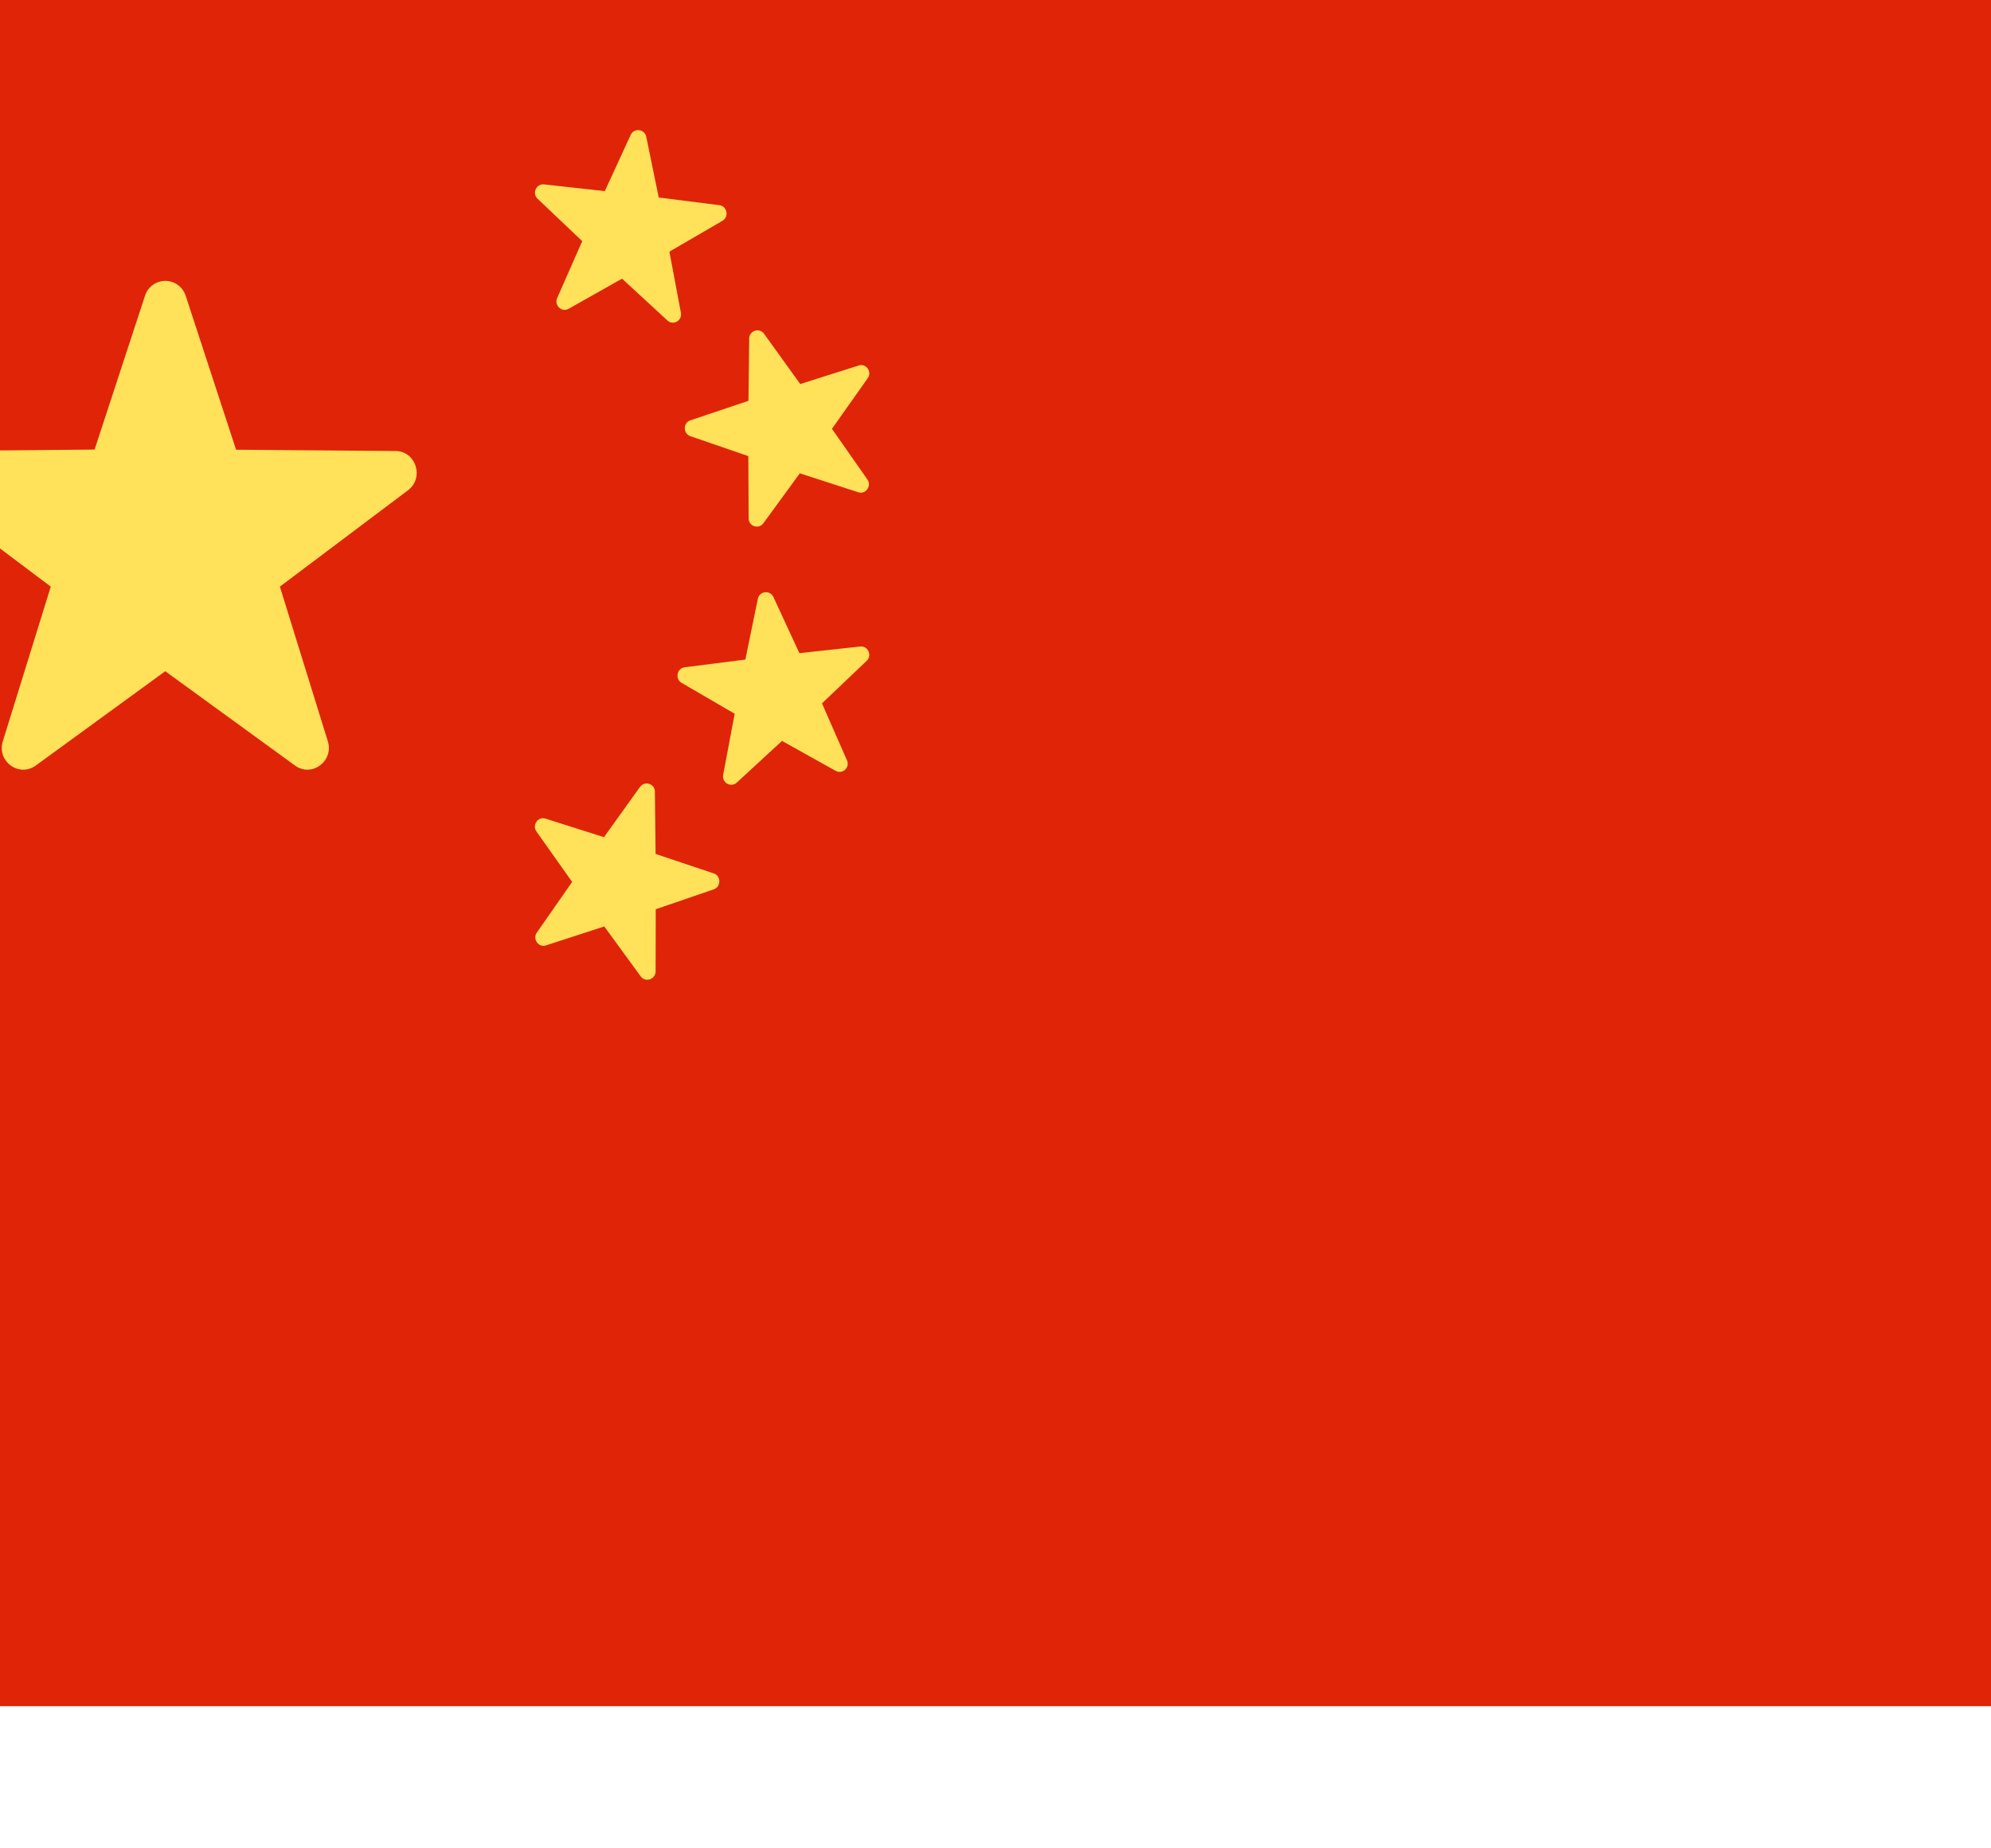 <svg xmlns="http://www.w3.org/2000/svg" viewBox="2 3 14 13">
    <g fill="none" fill-rule="evenodd">
        <path fill="none" d="M0 0h18v18H0z"/>
        <path fill="#DF2408" d="M0 3h18v12H0z"/>
        <g fill="#FFE15A" fill-rule="nonzero">
            <path d="M3.306 5.081l.354 1.082 1.12.009c.145 0 .205.19.088.277l-.9.677.337 1.087c.044.14-.113.257-.231.171l-.912-.663-.91.663c-.119.086-.276-.03-.232-.171l.337-1.087-.9-.677c-.117-.088-.057-.276.088-.277l1.12-.01.354-1.08a.15.15 0 0 1 .287 0zM7.373 5.348l.254.353.41-.13c.053-.018.097.044.064.09l-.251.355.249.356c.032.046-.012.108-.065.09l-.41-.133-.256.351c-.033.045-.104.022-.104-.035l-.002-.437-.407-.14c-.053-.018-.053-.094 0-.112l.408-.137.005-.437c0-.057.072-.08.105-.034zM5.826 4.297l.427.047.182-.396a.058.058 0 0 1 .109.013l.088.428.426.054c.055.007.07.081.022.11l-.373.217.081.43c.01.055-.054.092-.095.054l-.319-.294-.376.212c-.048.027-.103-.025-.08-.076l.176-.4-.314-.298c-.04-.038-.01-.107.046-.101zM6.5 8.535l-.253.353-.41-.13c-.053-.018-.097.044-.065.09l.251.355-.248.356c-.032.046.012.108.065.09l.409-.133.256.351c.033.045.104.022.105-.035l.001-.437.408-.14c.052-.018.052-.094 0-.112l-.409-.137-.005-.437c0-.057-.071-.08-.104-.034zM8.048 7.547l-.427.047-.183-.396a.058.058 0 0 0-.109.013l-.088.428-.426.054c-.055.007-.07.082-.022.11l.373.217-.081.43c-.01.055.055.092.096.054l.318-.293.376.21c.049.028.104-.023.08-.075l-.175-.399.314-.299c.04-.038.01-.107-.046-.101z"/>
        </g>
    </g>
</svg>
